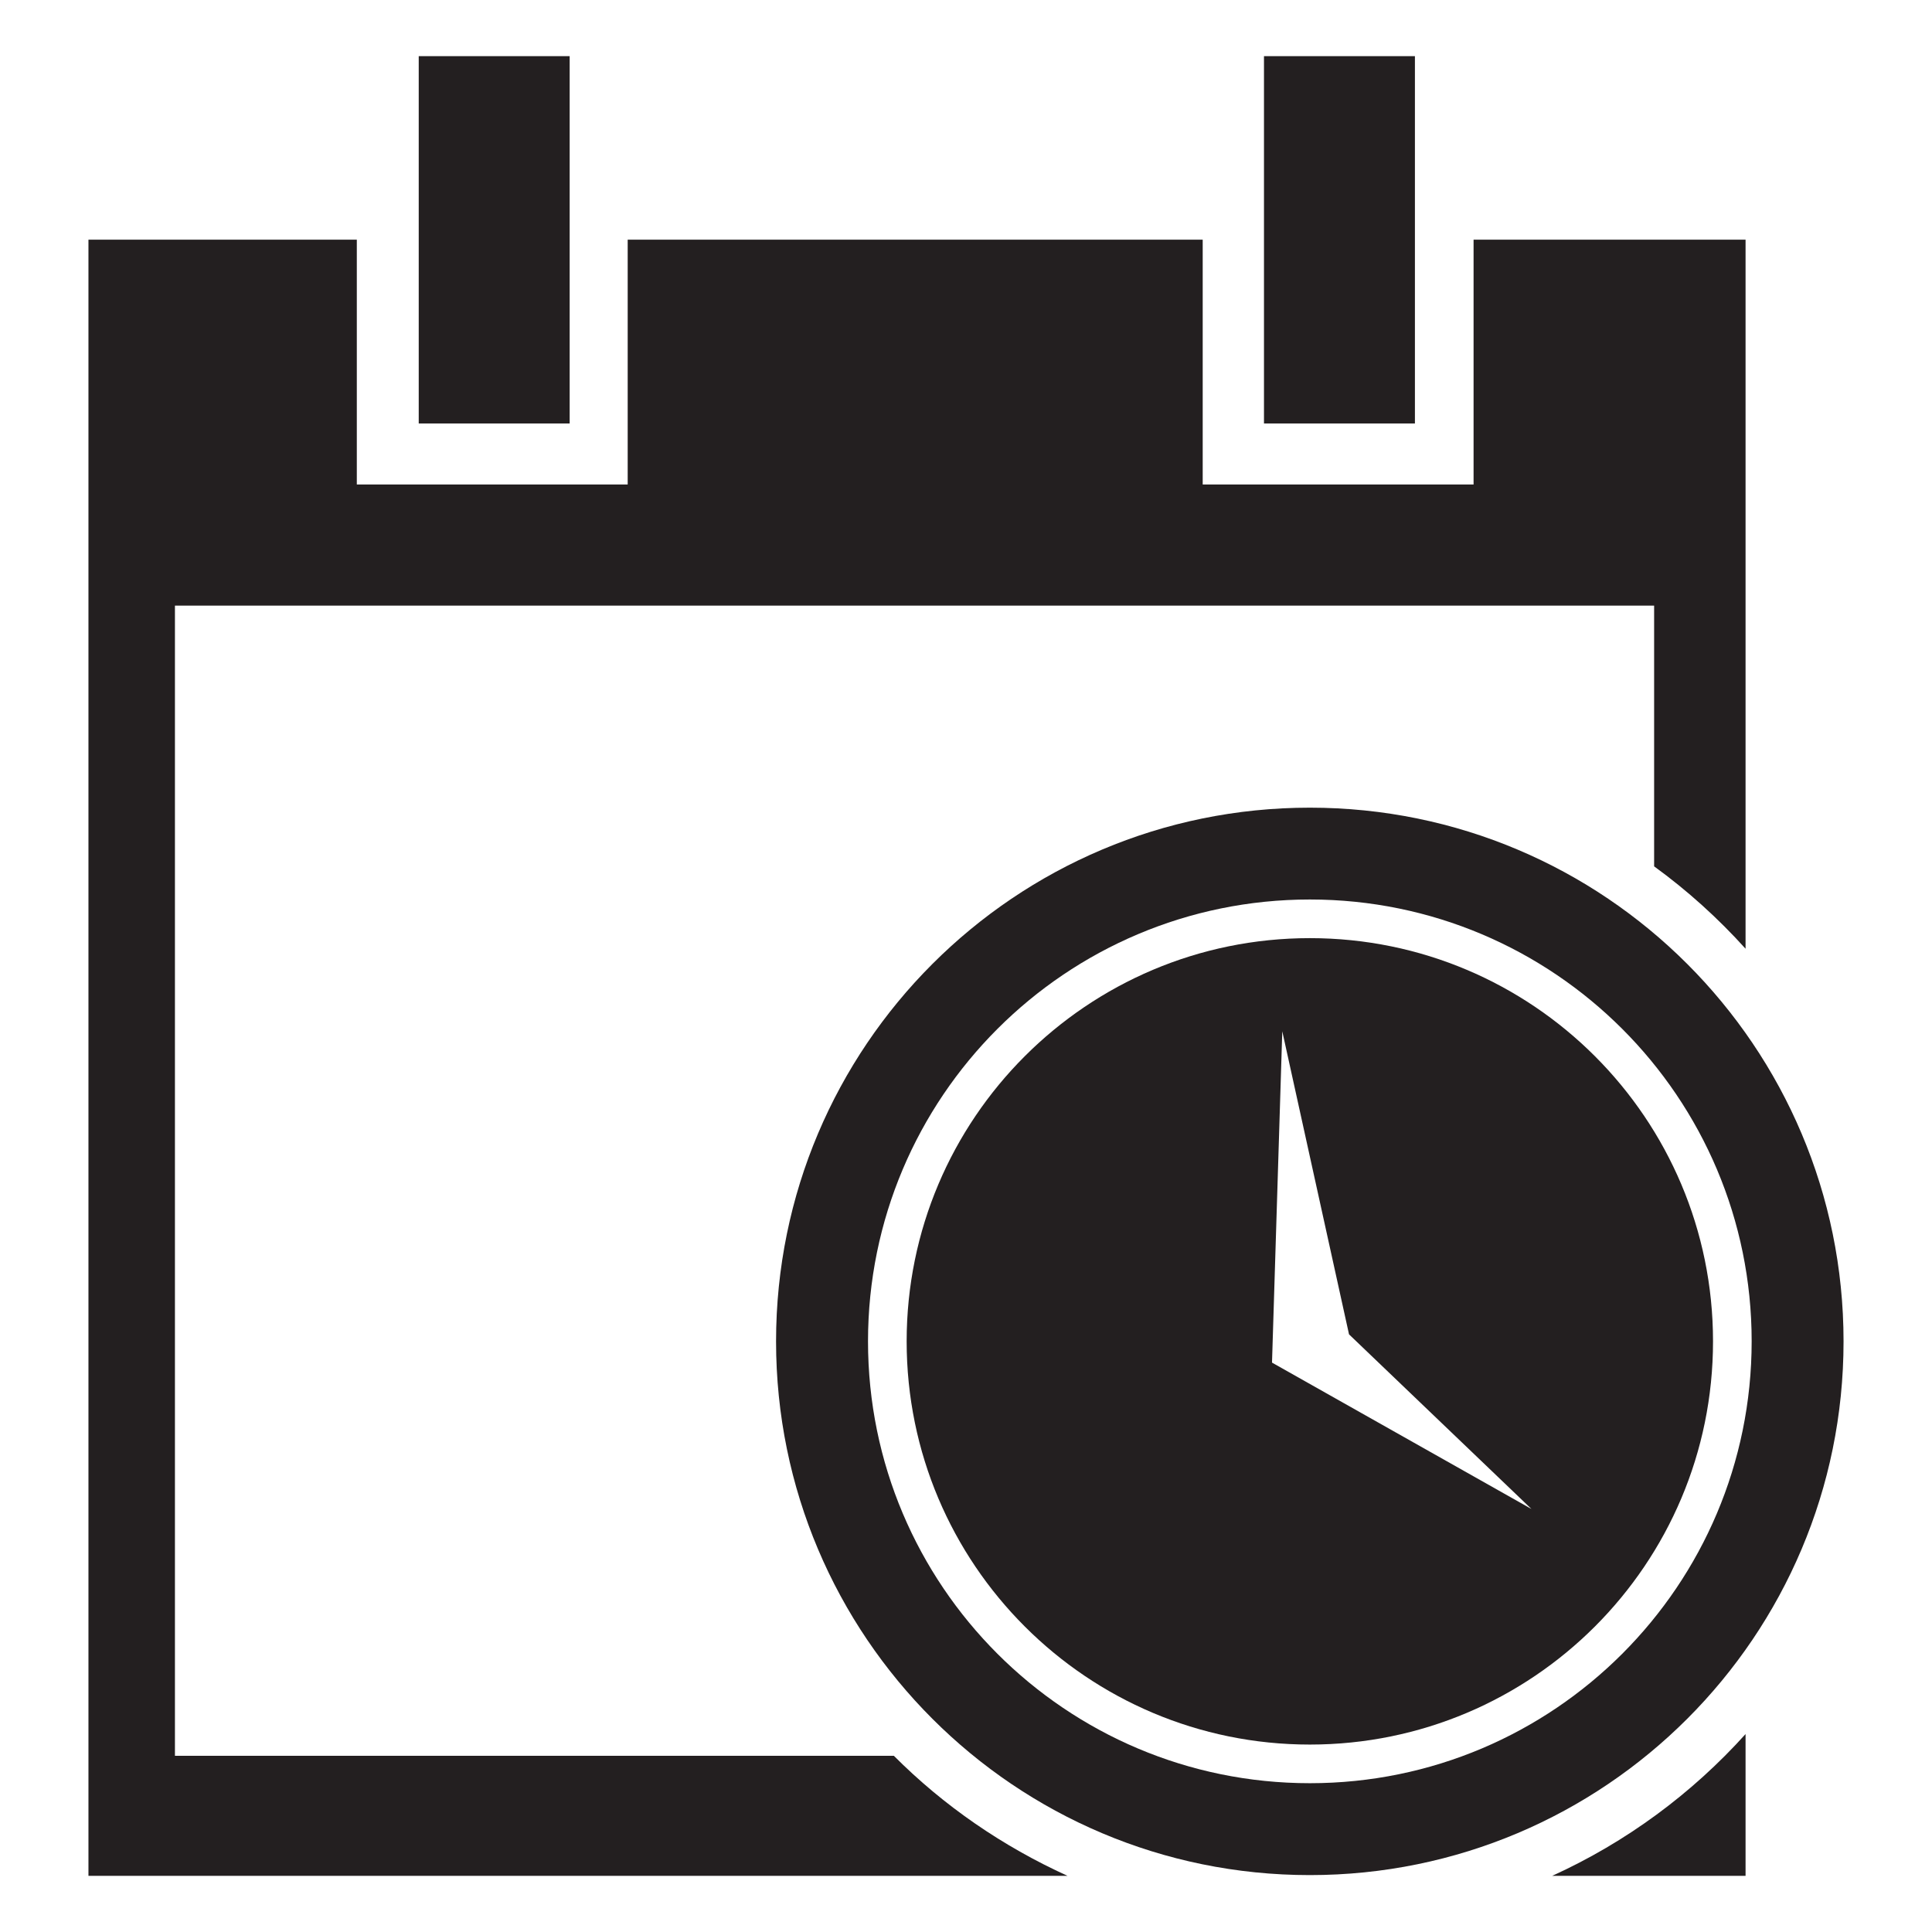 <?xml version="1.0" encoding="utf-8"?>
<!-- Generator: Adobe Illustrator 15.0.0, SVG Export Plug-In . SVG Version: 6.00 Build 0)  -->
<!DOCTYPE svg PUBLIC "-//W3C//DTD SVG 1.1//EN" "http://www.w3.org/Graphics/SVG/1.1/DTD/svg11.dtd">
<svg version="1.1" id="Layer_1" xmlns="http://www.w3.org/2000/svg" xmlns:xlink="http://www.w3.org/1999/xlink" x="0px" y="0px"
	 width="64px" height="64px" viewBox="0 0 64 64" enable-background="new 0 0 64 64" xml:space="preserve">
<g>
	<rect x="13.871" y="1.86" fill="#231F20" width="5" height="12.168"/>
	<rect x="41.871" y="1.86" fill="#231F20" width="5" height="12.168"/>
	<path fill="#231F20" d="M43.391,31.077c-7.377,0-13.357,5.98-13.357,13.357s5.98,13.357,13.357,13.357s13.355-5.98,13.355-13.357
		S50.768,31.077,43.391,31.077z M42.137,45.138l0.34-10.975l2.211,10.039l6.043,5.785L42.137,45.138z"/>
	<path fill="#231F20" d="M61.07,44.435c0-9.766-7.914-17.68-17.68-17.68s-17.682,7.914-17.682,17.68s7.916,17.68,17.682,17.68
		S61.07,54.2,61.07,44.435z M43.391,59.071c-8.084,0-14.637-6.555-14.637-14.637c0-8.084,6.553-14.637,14.637-14.637
		c8.082,0,14.635,6.553,14.635,14.637C58.025,52.517,51.473,59.071,43.391,59.071z"/>
	<path fill="#231F20" d="M5.795,58.163V20.062h49v8.637c1.104,0.803,2.117,1.717,3.029,2.729V7.94h-9.01v8.109h-8.973V7.94H20.793
		v8.109H11.82V7.94H2.93V62.14h32.434c-2.154-0.979-4.105-2.322-5.754-3.977H5.795z"/>
	<path fill="#231F20" d="M51.418,62.14h6.406v-4.697C56.043,59.419,53.871,61.024,51.418,62.14z"/>
</g>
</svg>
